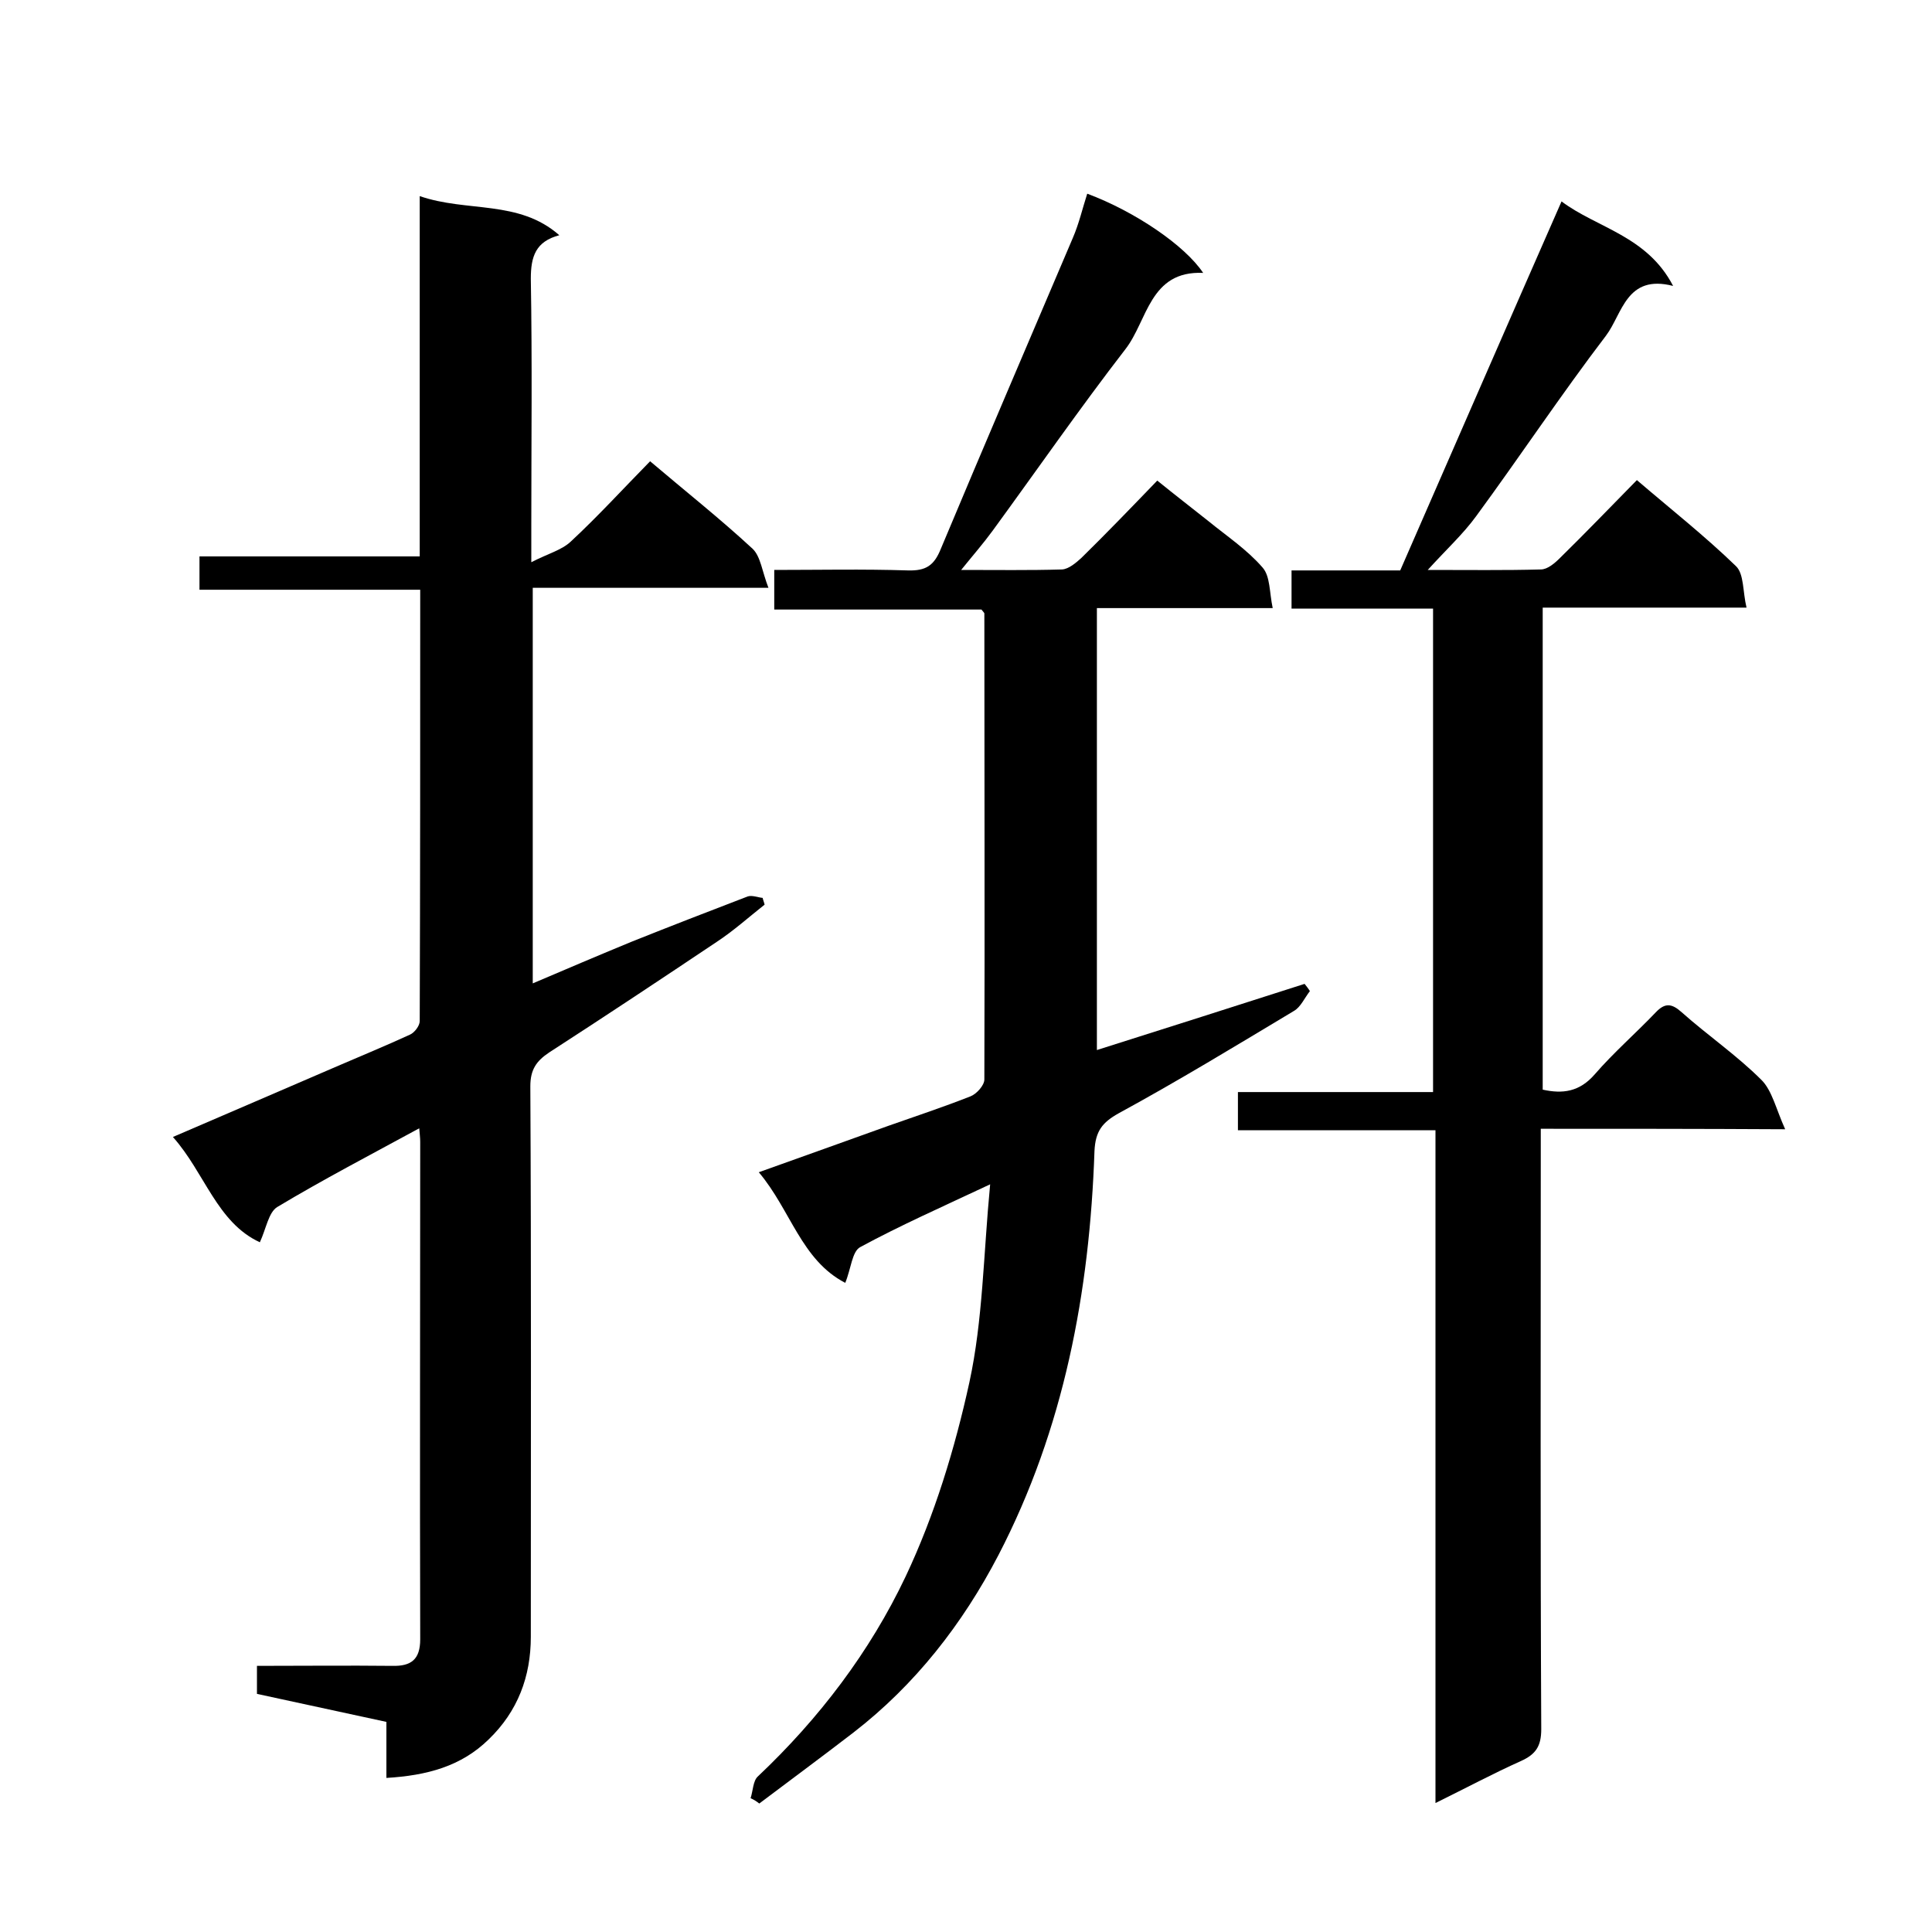<svg enable-background="new 0 0 400 400" viewBox="0 0 400 400" xmlns="http://www.w3.org/2000/svg"><path d="m80 368.1c0-4.3 0-7.9 0-11.6-9.2-2-18-3.9-26.8-5.8 0-2.1 0-3.7 0-5.8 9.5 0 18.8-.1 28 0 3.9.1 5.8-1.3 5.8-5.5-.1-34.3 0-68.7 0-103 0-.8-.1-1.5-.2-2.8-10.1 5.5-19.9 10.6-29.4 16.3-1.8 1.1-2.3 4.5-3.6 7.3-8.9-4.1-11.4-14.4-18-21.8 11.6-5 22.8-9.8 33.9-14.6 5.1-2.2 10.2-4.3 15.2-6.6.9-.4 2-1.8 2-2.8.1-29.4.1-59.1.1-89.3-15.3 0-30.4 0-45.7 0 0-2.5 0-4.4 0-6.9h45.6c0-24.9 0-49.3 0-74.6 9.8 3.4 20.5.7 28.9 8.1-4.9 1.3-5.9 4.4-5.9 9 .3 17.2.1 34.3.1 51.5v7.2c3.5-1.8 6.3-2.5 8.2-4.3 5.6-5.2 10.8-10.9 16.4-16.6 7.3 6.2 14.5 11.9 21.2 18.1 1.7 1.6 2 4.8 3.3 8.1-17 0-32.7 0-48.8 0v81.9c6.8-2.9 13.6-5.8 20.4-8.6 8-3.2 16-6.3 24.1-9.4.9-.3 2.1.2 3.1.3.1.5.3.9.4 1.4-3.3 2.6-6.4 5.4-9.9 7.7-11.5 7.7-23.1 15.4-34.7 22.9-2.7 1.8-3.9 3.6-3.9 7 .2 38 .1 76 .1 114 0 8.2-2.7 15.4-8.7 21.2-5.7 5.6-12.8 7.5-21.2 8z"/><path d="m319 233.7v6.3c0 39.3-.1 78.7.1 118 0 3.5-1.1 5.2-4.2 6.6-5.8 2.6-11.4 5.6-17.7 8.7 0-46.6 0-92.7 0-139.3-13.9 0-27.3 0-40.9 0 0-2.8 0-5.1 0-7.9h40.4c0-33.6 0-66.6 0-100.1-9.8 0-19.4 0-29.3 0 0-2.7 0-5.1 0-7.9h22.5c11.1-25.4 22.1-50.7 33.4-76.4 7.3 5.5 17.7 7.1 23.1 17.5-9.7-2.5-10.5 5.8-13.9 10.3-9.3 12.2-17.8 25-26.9 37.4-2.7 3.7-6.1 6.8-10 11.1 8.6 0 16 .1 23.4-.1 1.4 0 2.9-1.3 4-2.4 5.2-5.1 10.3-10.4 15.9-16.1 7 6 14.1 11.6 20.5 17.8 1.7 1.6 1.4 5.3 2.2 8.6-14.6 0-28.2 0-42.2 0v99.8c4.1.9 7.6.5 10.8-3.2 3.9-4.5 8.5-8.5 12.6-12.8 1.9-2 3.3-1.9 5.4 0 5.4 4.8 11.4 8.9 16.5 14 2.2 2.2 3 6 4.9 10.2-17.8-.1-33.8-.1-50.6-.1z"/><path d="m155.4 372.3c.5-1.5.5-3.6 1.5-4.5 12.7-12 23.2-25.8 30.6-41.4 6-12.7 10.2-26.5 13.2-40.2 2.8-12.9 2.9-26.4 4.3-41-10 4.7-18.6 8.5-26.9 13-1.7.9-1.9 4.5-3.1 7.4-9.1-4.7-11.3-15.1-17.9-22.9 9.5-3.4 18.2-6.5 26.8-9.6 5.7-2 11.4-3.9 17-6.1 1.3-.5 2.9-2.3 2.9-3.5.1-32.2 0-64.3 0-96.5 0-.1-.2-.3-.6-.8-14 0-28.2 0-42.9 0 0-2.7 0-5.1 0-8.2 9.1 0 18.4-.2 27.7.1 3.7.1 5.4-1 6.8-4.5 9-21.5 18.2-42.9 27.3-64.3 1.3-3 2-6.1 3-9.2 9.9 3.7 20.2 10.7 24 16.4-11.1-.5-11.5 9.9-16.1 15.8-9.5 12.3-18.3 25-27.5 37.6-1.9 2.6-4 5-6.5 8.1 7.4 0 14.1.1 20.9-.1 1.4-.1 2.9-1.4 4-2.4 5.2-5.1 10.3-10.4 15.7-16 3.7 3 7.2 5.7 10.6 8.4 3.8 3.1 8 5.9 11.2 9.6 1.6 1.8 1.4 5.1 2.1 8.4-12.6 0-24.3 0-36.4 0v91.5c14.5-4.6 28.7-9.1 43-13.7.4.5.8 1 1.1 1.5-1.1 1.4-1.9 3.3-3.3 4.1-12 7.2-24 14.5-36.3 21.2-3.4 1.9-4.8 3.7-5 7.8-1 29.2-6.3 57.5-19.9 83.7-7.4 14.2-17.2 26.8-30 36.7-6.5 5-13 9.8-19.5 14.7-.5-.4-1.1-.8-1.8-1.1z"/></svg>